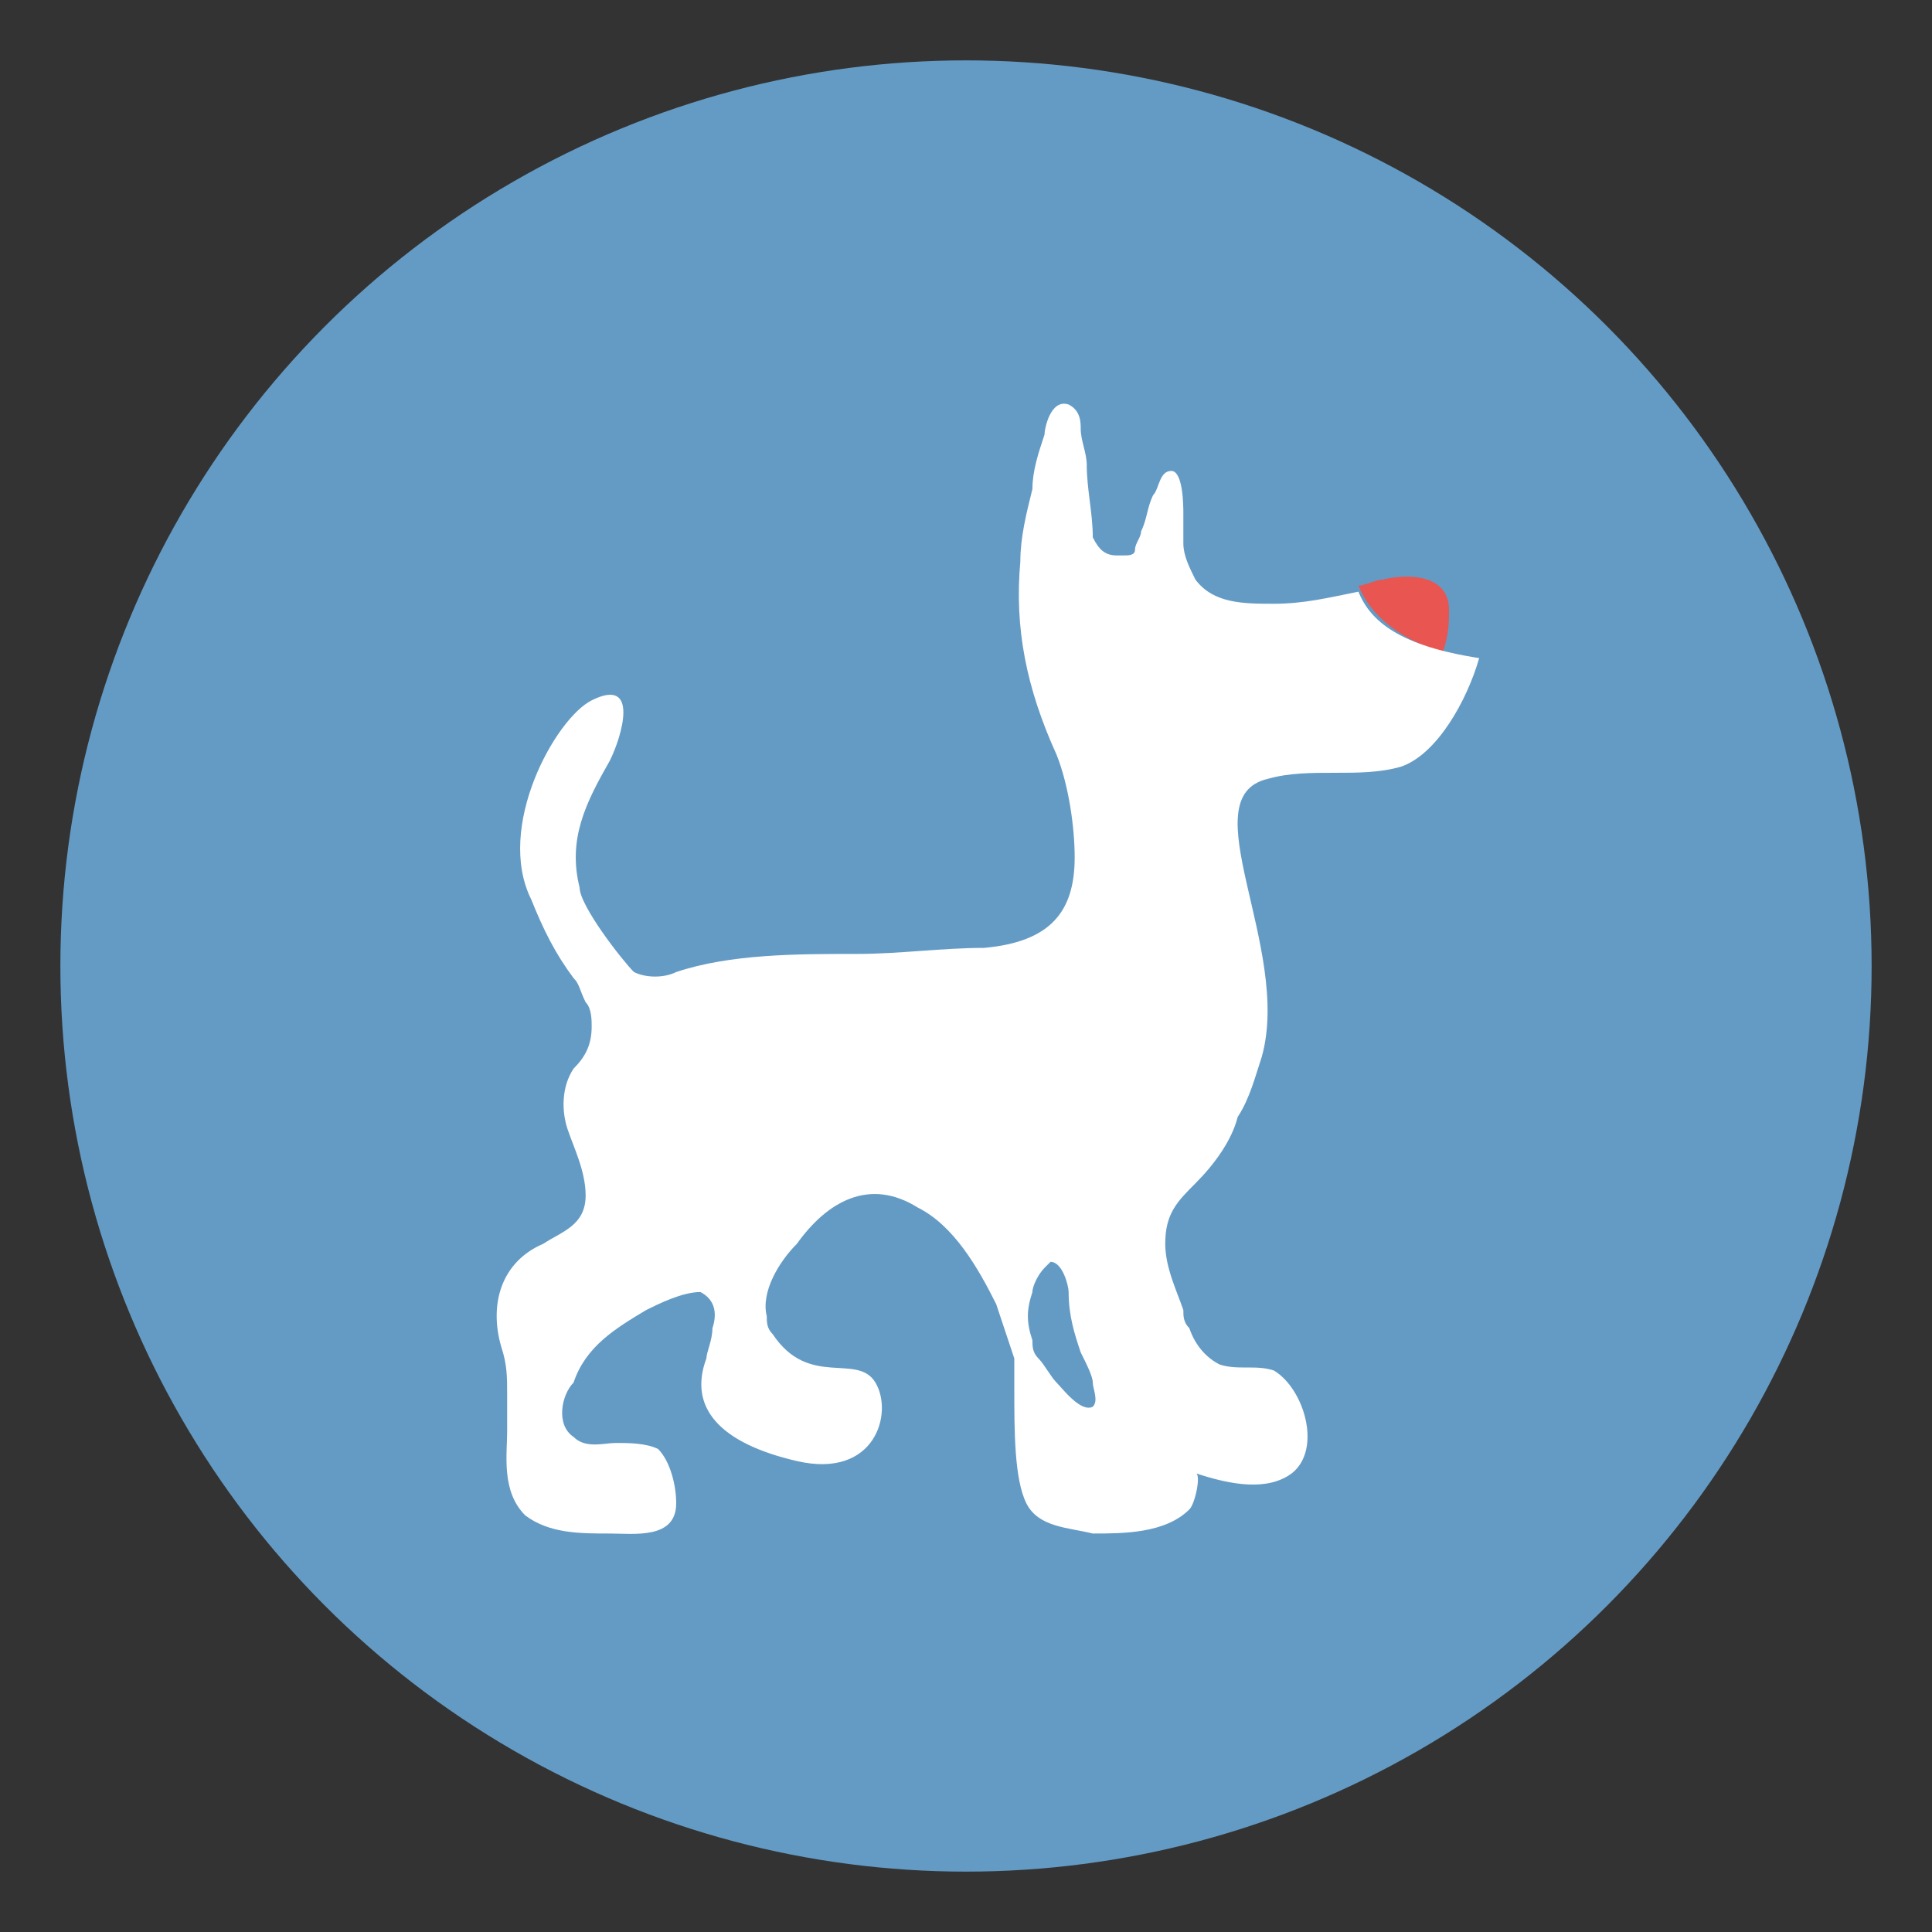 <?xml version="1.0" encoding="utf-8"?>
<!-- Generator: Adobe Illustrator 19.1.0, SVG Export Plug-In . SVG Version: 6.00 Build 0)  -->
<svg version="1.1" xmlns="http://www.w3.org/2000/svg" xmlns:xlink="http://www.w3.org/1999/xlink" x="0px" y="0px" width="32px"
	 height="32px" viewBox="0 0 32 32" style="enable-background:new 0 0 32 32;" xml:space="preserve">
<rect x="0" y="0" width="32" height="32" fill="#333333" stroke="none"/>
<style type="text/css">
	.st0{fill:#FFFFFF;}
	.st1{fill:#DDDDDD;}
	.st2{fill-rule:evenodd;clip-rule:evenodd;fill:#FE1A7C;}
	.st3{fill:#649BC5;}
	.st4{fill:#E95550;}
	.st5{fill:#7ECEF4;}
	.st6{fill:#E85298;}
	.st7{fill:#EF8337;}
	.st8{fill:#A95B09;}
	.st9{fill:#BDBEBF;}
	.st10{fill:#20AEE5;}
	.st11{fill:none;stroke:#FFFFFF;stroke-width:3.814;stroke-linecap:round;stroke-linejoin:round;stroke-miterlimit:10;}
</style>
<g id="レイヤー_1">
</g>
<g id="レイヤー_2">
	<g>
		<circle class="st3" cx="16" cy="16" r="15"/>
		<g>
			<path class="st4" d="M22.9,9.6c-0.1,0-0.3,0.1-0.4,0.1c0.2,0.5,0.7,0.9,1.4,1.1c0.1-0.3,0.1-0.5,0.1-0.7
				C24,9.5,23.3,9.5,22.9,9.6z"/>
			<path class="st0" d="M22.5,9.8c-0.5,0.1-0.9,0.2-1.4,0.2c-0.5,0-1,0-1.3-0.4c-0.1-0.2-0.2-0.4-0.2-0.6c0-0.2,0-0.3,0-0.5
				c0-0.1,0-0.7-0.2-0.7c-0.2,0-0.2,0.3-0.3,0.4C19,8.4,19,8.6,18.9,8.8c0,0.1-0.1,0.2-0.1,0.3c0,0.1-0.1,0.1-0.2,0.1c0,0,0,0-0.1,0
				c-0.2,0-0.3-0.1-0.4-0.3c0,0,0,0,0,0C18.1,8.5,18,8.1,18,7.7c0-0.2-0.1-0.4-0.1-0.6c0-0.1,0-0.3-0.2-0.4
				c-0.3-0.1-0.4,0.4-0.4,0.5c-0.1,0.3-0.2,0.6-0.2,0.9c-0.1,0.4-0.2,0.8-0.2,1.2c-0.1,1.1,0.1,2.1,0.6,3.2c0.2,0.5,0.3,1.2,0.3,1.7
				c0,0.9-0.4,1.4-1.5,1.5c-0.7,0-1.4,0.1-2.1,0.1c-1,0-2.1,0-3,0.3c-0.2,0.1-0.5,0.1-0.7,0c0,0,0,0,0,0c-0.2-0.2-0.9-1.1-0.9-1.4
				c-0.2-0.8,0.1-1.4,0.5-2.1c0.2-0.4,0.5-1.4-0.3-1c-0.6,0.3-1.6,2.1-1,3.3c0.2,0.5,0.4,0.9,0.7,1.3c0.1,0.1,0.1,0.2,0.2,0.4
				c0.1,0.1,0.1,0.3,0.1,0.4c0,0.3-0.1,0.5-0.3,0.7c-0.2,0.3-0.2,0.7-0.1,1c0.1,0.3,0.3,0.7,0.3,1.1c0,0.5-0.4,0.6-0.7,0.8
				c-0.7,0.3-0.9,1-0.7,1.7c0.1,0.3,0.1,0.5,0.1,0.8c0,0.2,0,0.4,0,0.6c0,0.4-0.1,1,0.3,1.4c0.4,0.3,0.9,0.3,1.4,0.3
				c0.4,0,1.1,0.1,1.1-0.5c0-0.3-0.1-0.7-0.3-0.9c-0.2-0.1-0.5-0.1-0.7-0.1c-0.2,0-0.5,0.1-0.7-0.1c-0.3-0.2-0.2-0.7,0-0.9
				c0,0,0,0,0,0c0.2-0.6,0.7-0.9,1.2-1.2c0.2-0.1,0.6-0.3,0.9-0.3c0.2,0.1,0.3,0.3,0.2,0.6c0,0.2-0.1,0.4-0.1,0.5
				c-0.3,0.8,0.2,1.4,1.5,1.7c1.3,0.3,1.6-0.8,1.3-1.3c-0.3-0.5-1.1,0.1-1.7-0.8c-0.1-0.1-0.1-0.2-0.1-0.3c-0.1-0.4,0.2-0.9,0.5-1.2
				c0.5-0.7,1.2-1.1,2-0.6c0.6,0.3,1,1,1.3,1.6c0.1,0.3,0.2,0.6,0.3,0.9c0,0.1,0,0.3,0,0.5c0,0.7,0,1.5,0.2,1.9
				c0.2,0.4,0.7,0.4,1.1,0.5c0.5,0,1.2,0,1.6-0.4c0.1-0.1,0.2-0.6,0.1-0.6c0.6,0.2,1.2,0.3,1.6,0c0.5-0.4,0.2-1.4-0.3-1.7
				c-0.3-0.1-0.6,0-0.9-0.1c-0.2-0.1-0.4-0.3-0.5-0.6c-0.1-0.1-0.1-0.2-0.1-0.3c-0.1-0.3-0.3-0.7-0.3-1.1c0-0.5,0.2-0.7,0.5-1
				c0.3-0.3,0.6-0.7,0.7-1.1c0.2-0.3,0.3-0.7,0.4-1c0.5-1.8-1.2-4.3,0.1-4.6c0.7-0.2,1.5,0,2.2-0.2c0.6-0.2,1.1-1.1,1.3-1.8
				C23.2,10.7,22.7,10.3,22.5,9.8z M17.9,22.4c0.1,0.2,0.2,0.4,0.2,0.5c0,0.1,0.1,0.3,0,0.4c-0.2,0.1-0.5-0.3-0.6-0.4
				c-0.1-0.1-0.2-0.3-0.3-0.4c-0.1-0.1-0.1-0.2-0.1-0.3c-0.1-0.3-0.1-0.5,0-0.8c0-0.1,0.1-0.3,0.2-0.4c0,0,0.1-0.1,0.1-0.1
				c0.2,0,0.3,0.4,0.3,0.5C17.7,21.8,17.8,22.1,17.9,22.4C17.9,22.4,17.9,22.4,17.9,22.4z"/>
		</g>
	</g>
</g>
</svg>
